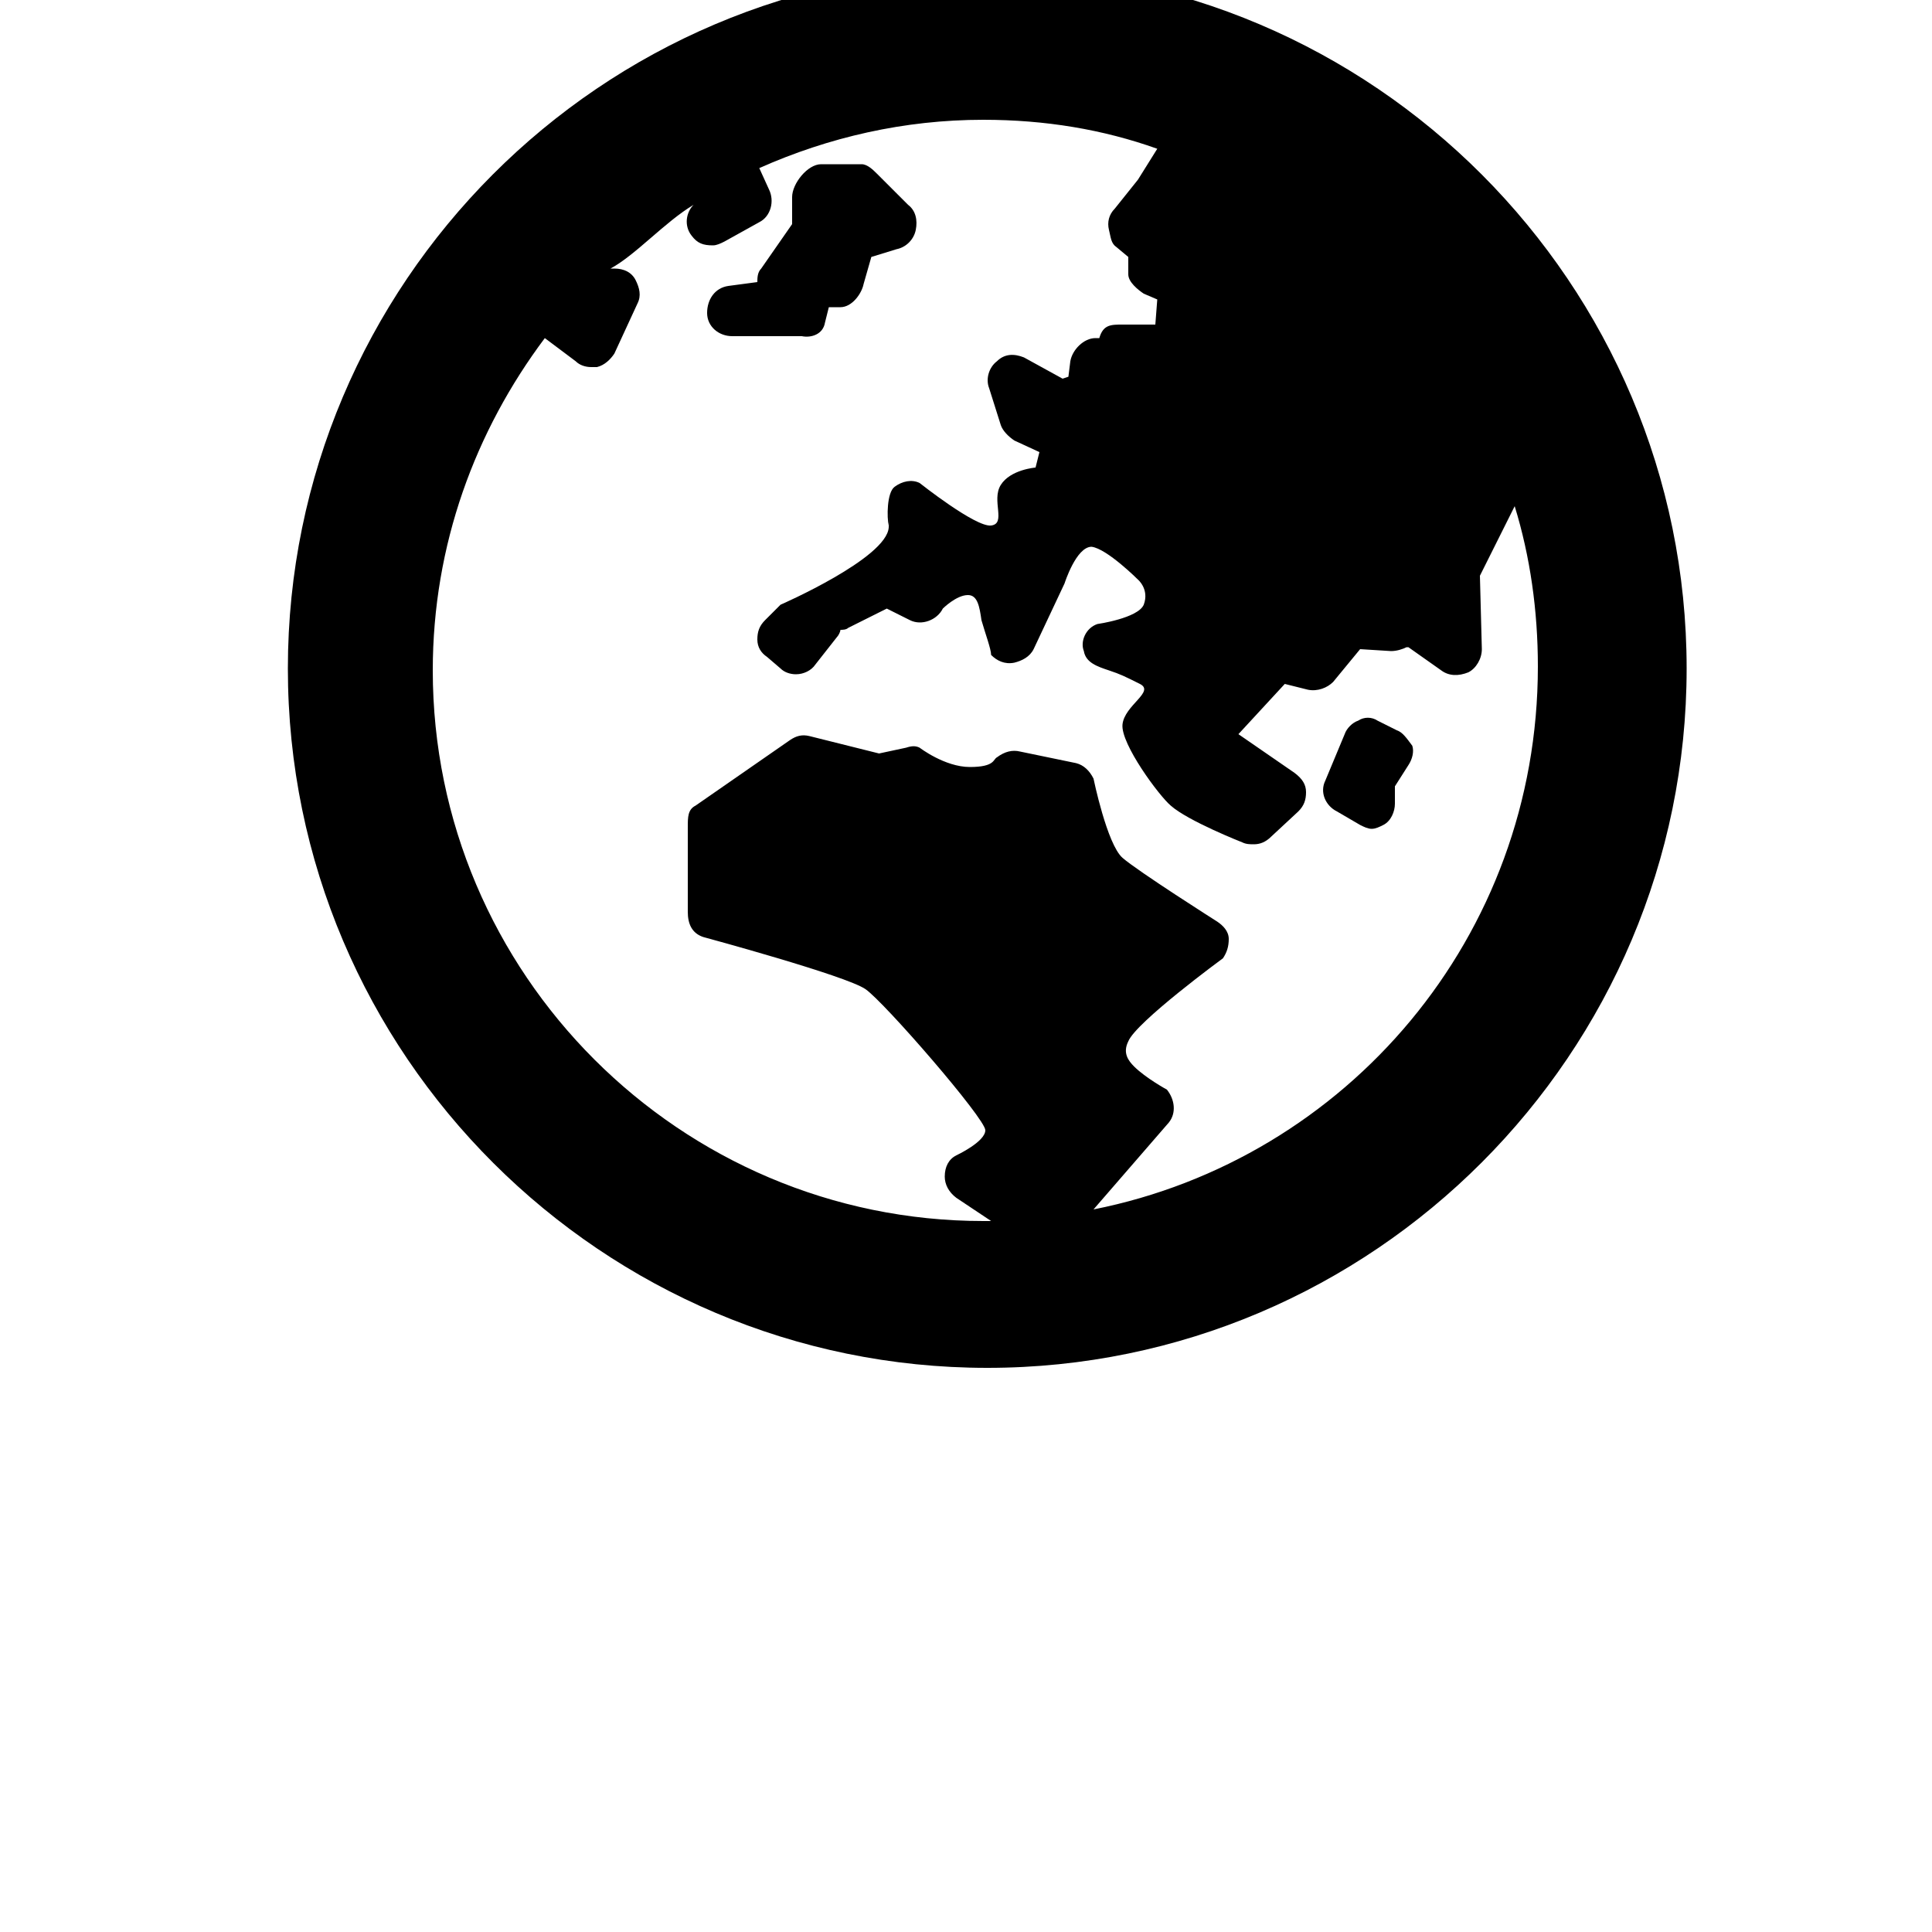 <?xml version="1.0" encoding="utf-8"?>
<!-- Generator: Adobe Illustrator 18.1.1, SVG Export Plug-In . SVG Version: 6.00 Build 0)  -->
<!DOCTYPE svg PUBLIC "-//W3C//DTD SVG 1.1//EN" "http://www.w3.org/Graphics/SVG/1.1/DTD/svg11.dtd">
<svg version="1.1" id="Layer_1" xmlns="http://www.w3.org/2000/svg" xmlns:xlink="http://www.w3.org/1999/xlink" x="0px" y="0px"
	 viewBox="-2075 943.2 100 100" enable-background="new -2075 943.2 100 100" xml:space="preserve">
<g id="Your_Icon">
	<path d="M-2032.3,959.9l0.2-0.8h0.6c0.6,0,1.1-0.7,1.2-1.2l0.4-1.4l1.3-0.4c0.5-0.1,0.9-0.5,1-1c0.1-0.5,0-1-0.4-1.3l-1.6-1.6
		c-0.2-0.2-0.5-0.5-0.8-0.5h-2.1c-0.7,0-1.5,1-1.5,1.7v1.4l-1.6,2.3c-0.2,0.2-0.2,0.5-0.2,0.7l-1.5,0.2c-0.7,0.1-1.1,0.7-1.1,1.4
		c0,0.7,0.6,1.2,1.3,1.2h3.6C-2033,960.7-2032.4,960.5-2032.3,959.9z"/>
	<path d="M-2002.7,981l-1-0.5c-0.3-0.2-0.7-0.2-1,0c-0.3,0.1-0.6,0.4-0.7,0.7l-1,2.4c-0.3,0.6,0,1.3,0.6,1.6l1.2,0.7
		c0.2,0.1,0.4,0.2,0.6,0.2c0.2,0,0.4-0.1,0.6-0.2c0.4-0.2,0.6-0.7,0.6-1.1v-0.9l0.7-1.1c0.2-0.3,0.3-0.7,0.2-1
		C-2002.2,981.4-2002.4,981.1-2002.7,981z"/>
	<path d="M-2023.9,941.6c-20,0-36.2,16.3-36.2,36.2c0,20,16.3,36.2,36.2,36.2c20,0,36.2-16.3,36.2-36.2S-2003.9,941.6-2023.9,941.6z
		 M-2018.4,1005.8C-2018.4,1005.7-2018.4,1005.7-2018.4,1005.8l3.9-4.5c0.4-0.5,0.3-1.2-0.1-1.7c0,0-1.1-0.6-1.7-1.2
		c-0.3-0.3-0.6-0.7-0.3-1.3c0.4-1,4.9-4.3,4.9-4.3c0.2-0.3,0.3-0.6,0.3-1c0-0.4-0.3-0.7-0.6-0.9c0,0-4.1-2.6-4.9-3.3
		c-0.8-0.7-1.5-4.1-1.5-4.1c-0.2-0.4-0.5-0.7-0.9-0.8l-2.9-0.6c-0.4-0.1-0.8,0-1.2,0.3c-0.2,0.1-0.1,0.5-1.4,0.5c-1.3,0-2.6-1-2.6-1
		c-0.2-0.1-0.4-0.1-0.7,0l-1.4,0.3l-3.6-0.9c-0.4-0.1-0.7,0-1,0.2l-4.9,3.4c-0.4,0.2-0.4,0.6-0.4,1.1v4.4c0,0.6,0.2,1.1,0.8,1.3
		c0,0,7.4,2,8.4,2.7c1,0.7,6.2,6.7,6.2,7.3s-1.5,1.3-1.5,1.3c-0.4,0.2-0.6,0.6-0.6,1.1c0,0.4,0.2,0.8,0.6,1.1l1.8,1.2
		c-0.1,0-0.2,0-0.4,0c-15.7,0-28.5-12.8-28.5-28.5c0-6.5,2.2-12.4,5.8-17.2l1.6,1.2c0.2,0.2,0.5,0.3,0.8,0.3c0.1,0,0.2,0,0.3,0
		c0.4-0.1,0.7-0.4,0.9-0.7l1.2-2.6c0.2-0.4,0.1-0.8-0.1-1.2c-0.2-0.4-0.6-0.6-1.1-0.6h-0.2c1.3-0.7,2.8-2.4,4.3-3.3
		c-0.4,0.4-0.5,1.1-0.1,1.6c0.3,0.4,0.6,0.5,1.1,0.5c0.2,0,0.4-0.1,0.6-0.2l1.8-1c0.6-0.3,0.8-1.1,0.5-1.7l-0.5-1.1
		c3.6-1.6,7.5-2.5,11.6-2.5c3.2,0,6.2,0.5,9,1.5l-1,1.6l-1.2,1.5c-0.3,0.3-0.4,0.7-0.3,1.1c0.1,0.4,0.1,0.7,0.4,0.9l0.6,0.5v0.9
		c0,0.4,0.5,0.8,0.8,1l0.7,0.3l-0.1,1.3h-1.7c-0.6,0-1,0-1.2,0.7h-0.2c-0.6,0-1.2,0.6-1.3,1.2l-0.1,0.8l-0.3,0.1l-2-1.1
		c-0.5-0.2-1-0.2-1.4,0.2c-0.4,0.3-0.6,0.9-0.4,1.4l0.6,1.9c0.1,0.3,0.4,0.6,0.7,0.8l1.3,0.6l-0.2,0.8c0,0-1.3,0.1-1.8,0.9
		c-0.5,0.8,0.3,2-0.5,2.1c-0.8,0.1-3.7-2.2-3.7-2.2c-0.4-0.2-0.9-0.1-1.3,0.2c-0.4,0.3-0.4,1.6-0.3,2c0,0,0.1-1.6,0,0.1
		c-0.1,1.6-5.6,4-5.6,4l-0.8,0.8c-0.3,0.3-0.4,0.6-0.4,1c0,0.4,0.2,0.7,0.5,0.9l0.7,0.6c0.2,0.2,0.5,0.3,0.8,0.3
		c0.4,0,0.8-0.2,1-0.5l1.1-1.4c0.1-0.1,0.2-0.3,0.2-0.4c0.1,0,0.3,0,0.4-0.1l2-1l1.2,0.6c0.6,0.3,1.4,0,1.7-0.6c0,0,0.7-0.7,1.3-0.7
		c0.5,0,0.6,0.6,0.7,1.3c0.2,0.7,0.5,1.5,0.5,1.8c0.3,0.3,0.7,0.5,1.2,0.4c0.4-0.1,0.8-0.3,1-0.7l1.6-3.4c0,0,0.6-1.9,1.4-1.9
		c0.8,0.1,2.4,1.7,2.4,1.7s0.6,0.5,0.3,1.3c-0.3,0.7-2.4,1-2.4,1c-0.6,0.2-0.9,0.9-0.7,1.4c0.1,0.6,0.7,0.8,1.3,1
		c0.6,0.2,0.8,0.3,1.6,0.7c0.8,0.4-0.8,1.1-0.9,2.1c-0.1,1,1.9,3.7,2.5,4.2c0.9,0.8,3.7,1.9,3.7,1.9c0.2,0.1,0.4,0.1,0.6,0.1
		c0.3,0,0.6-0.1,0.9-0.4l1.4-1.3c0.3-0.3,0.4-0.6,0.4-1c0-0.4-0.2-0.7-0.6-1l-2.9-2l2.4-2.6l1.2,0.3c0.5,0.1,1-0.1,1.3-0.4l1.4-1.7
		l1.6,0.1c0.3,0,0.6-0.1,0.8-0.2l0.1,0l1.7,1.2c0.4,0.3,0.9,0.3,1.4,0.1c0.4-0.2,0.7-0.7,0.7-1.2l-0.1-3.8l1.8-3.6
		c0.8,2.6,1.2,5.4,1.2,8.3C-1995.4,991.7-2005.3,1003.2-2018.4,1005.8z"/>
</g>
</svg>
